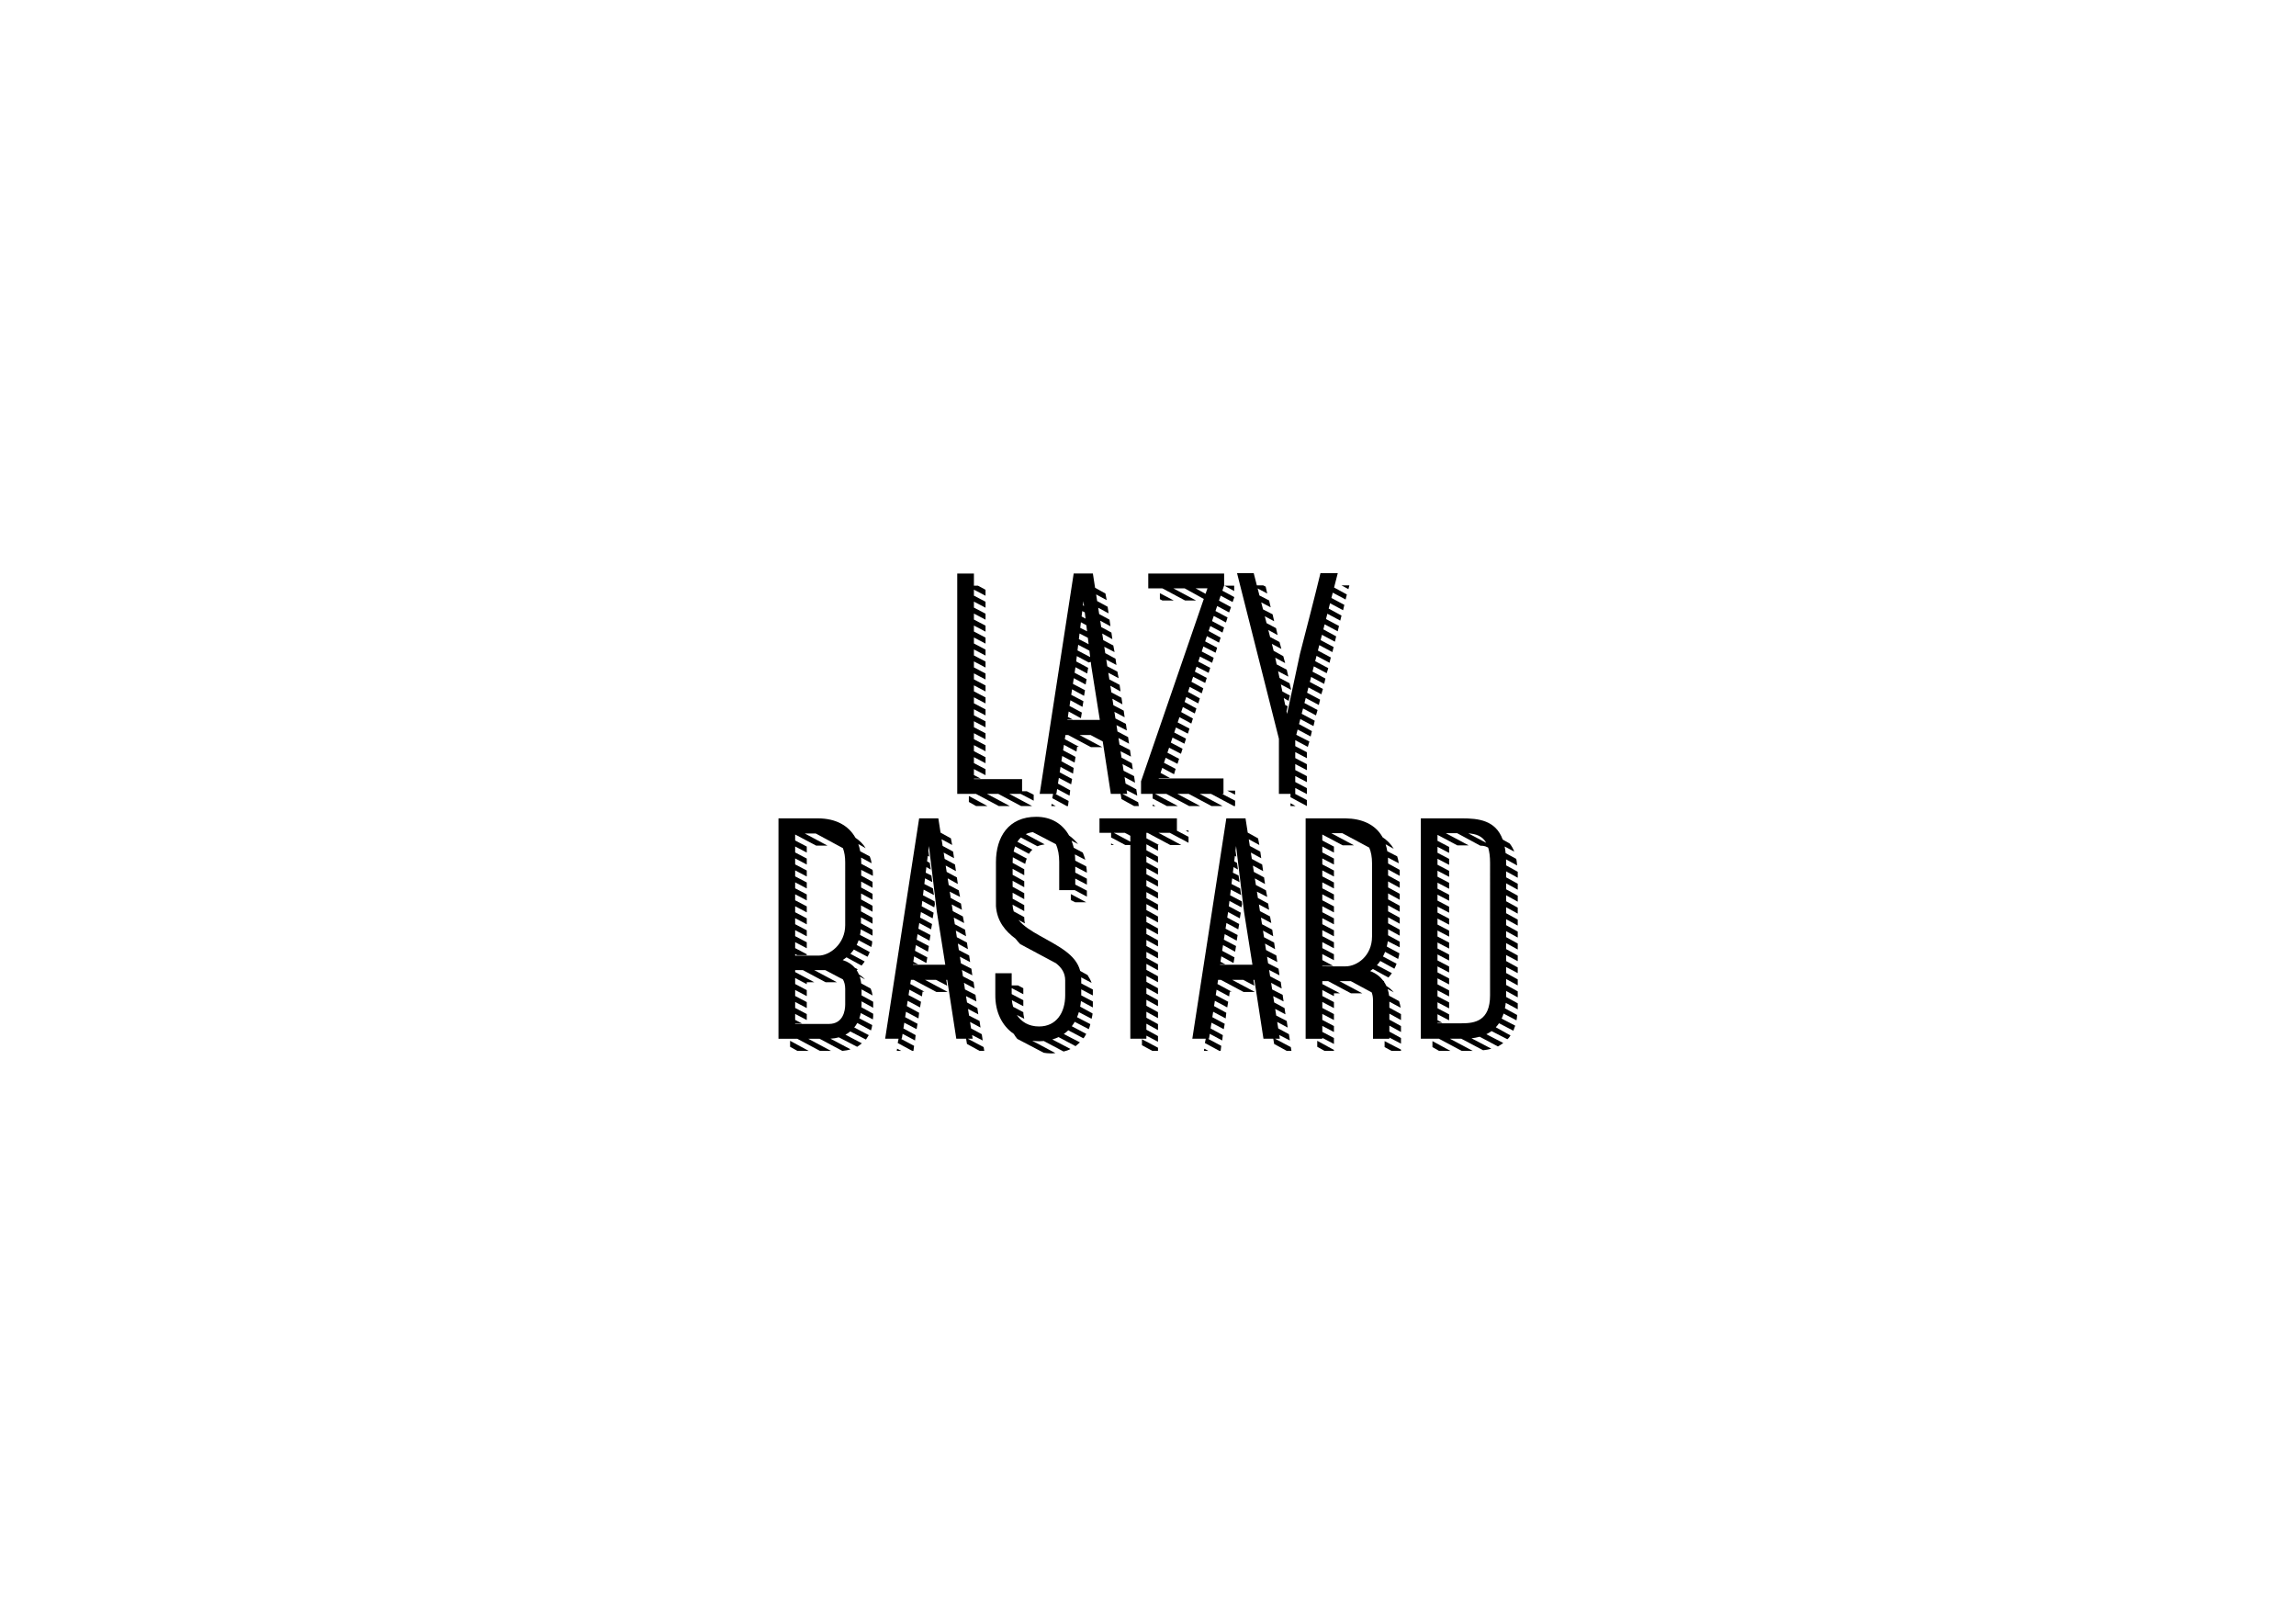<?xml version="1.0" encoding="utf-8"?>
<!-- Generator: Adobe Illustrator 15.0.0, SVG Export Plug-In . SVG Version: 6.00 Build 0)  -->
<!DOCTYPE svg PUBLIC "-//W3C//DTD SVG 1.1//EN" "http://www.w3.org/Graphics/SVG/1.1/DTD/svg11.dtd">
<svg version="1.1" id="Layer_1" xmlns="http://www.w3.org/2000/svg" xmlns:xlink="http://www.w3.org/1999/xlink" x="0px" y="0px"
	 width="841.89px" height="595.28px" viewBox="0 0 841.89 595.28" enable-background="new 0 0 841.89 595.28" xml:space="preserve">
<g>
	<polygon points="366.222,295.509 370.26,295.509 361.909,291.055 366.063,291.055 374.414,295.509 378.454,295.509 
		370.103,291.055 374.265,291.055 379.031,293.547 379.031,291.354 376.493,290.085 374.771,290.085 374.771,285.631 
		357.112,285.631 357.112,285.468 359.642,285.468 357.112,284.153 357.112,281.961 361.373,284.199 361.373,282.006 
		357.112,279.769 357.112,277.576 361.373,279.813 361.373,277.62 357.112,275.383 357.112,273.19 361.373,275.427 361.373,273.234 
		357.112,270.997 357.112,268.805 361.373,271.042 361.373,268.849 357.112,266.612 357.112,264.419 361.373,266.656 
		361.373,264.463 357.112,262.226 357.112,260.033 361.373,262.271 361.373,260.078 357.112,257.84 357.112,255.647 
		361.373,257.884 361.373,255.692 357.112,253.455 357.112,251.261 361.373,253.499 361.373,251.306 357.112,249.069 
		357.112,246.875 361.373,249.113 361.373,246.92 357.112,244.684 357.112,242.491 361.373,244.727 361.373,242.535 
		357.112,240.297 357.112,238.105 361.373,240.342 361.373,238.149 357.112,235.912 357.112,233.719 361.373,235.956 
		361.373,233.763 357.112,231.526 357.112,229.333 361.373,231.57 361.373,229.377 357.112,227.14 357.112,224.947 361.373,227.185 
		361.373,224.992 357.112,222.754 357.112,220.562 361.373,222.799 361.373,220.606 357.112,218.37 357.112,216.176 
		361.373,218.414 361.373,216.221 358.604,214.72 357.112,214.72 357.112,210.266 350.996,210.266 350.996,291.055 357.869,291.055 
			"/>
	<polygon points="355.256,291.816 355.256,294.009 357.91,295.509 362.066,295.509 	"/>
	<path d="M385.838,292.624l5.31,2.885h0.46l0.231-1.847l-4.889-2.607h0.397l0.276-1.793l4.561,2.438l0.23-1.962l-4.485-2.457
		l0.323-2.098l4.509,2.362l0.347-1.962l-4.543-2.429l0.307-1.983l4.582,2.451l0.232-2.078l-4.493-2.459l0.298-1.931l4.54,2.429
		l0.347-2.078l-4.564-2.441l0.306-1.983l4.604,2.462l0.23-1.731h0.693l-5.206-2.821l0.252-1.634v0.115h0.988l8.351,4.455h4.156
		l-8.352-4.455h4.042l4.471,2.364l2.964,19.218h3.596l0.318,1.915l4.616,2.54h1.731l-0.23-1.385l-5.81-3.069h1.779l-0.211-1.355
		l3.896,2l-0.347-2.308l-3.927-2.122l-0.37-2.375l3.835,2.073l-0.347-2.424l-3.851-1.977l-0.38-2.436l3.77,1.989l-0.347-2.308
		l-3.791-2.049l-0.363-2.33l3.81,1.956l-0.348-2.424l-3.842-1.973l-0.378-2.428l3.874,2.093l-0.346-2.424l-3.899-2.052l-0.361-2.322
		l3.797,1.95l-0.345-2.423l-3.833-1.968l-0.379-2.435l3.749,1.98l-0.344-2.424l-3.785-1.997l-0.368-2.361l3.689,2.049l-0.346-2.423
		l-3.706-1.957l-0.379-2.43l3.739,2.078l-0.346-2.424l-3.756-1.981l-0.38-2.441l3.789,1.999l-0.463-2.423l-3.696-1.952l-0.38-2.442
		l3.731,1.969l-0.347-2.309l-3.754-2.028l-0.362-2.331l3.77,1.936l-0.461-2.424l-3.688-1.947l-0.378-2.428l3.72,2.065l-0.347-2.423
		l-3.744-2.024l-0.36-2.315l3.758,2.031l-0.345-2.424l-3.793-2.05l-0.361-2.317l3.808,2.059l-0.347-2.424l-3.841-2.076l-0.38-2.442
		l3.875,2.094l-0.462-2.424l-3.793-2.106l-0.814-5.233h-7.038l-12.466,80.789h4.92L385.838,292.624z M391.556,262.832l0.302-1.977
		l4.483,2.454l0.344-2.077l-4.515-2.415l0.319-2.088l4.428,2.425l0.347-2.077l-4.47-2.341l0.31-2.025l4.39,2.404l0.347-2.078
		l-4.431-2.321l0.318-2.086l4.344,2.33l0.345-1.962l-4.384-2.354l0.311-2.035l4.305,2.31l0.348-2.077l-4.387-2.353l0.236-1.959
		l4.381,2.35l0.731-0.233l0.201,1.665l3.117,19.621h-11.889l0.024-0.163h1.927L391.556,262.832z M398.333,229.205l0.271,2.245
		l-2.51-1.27l0.247-2.051L398.333,229.205z M396.599,226.006l0.238-1.974l0.929,0.474l0.277,2.297L396.599,226.006z
		 M398.893,233.834l0.282,2.335l-3.58-1.849l0.25-2.066L398.893,233.834z M399.463,238.555l0.282,2.338l-4.65-2.434l0.25-2.066
		L399.463,238.555z M397.479,222.14l-0.392-0.188l0.185-1.531L397.479,222.14z"/>
	<polygon points="385.49,295.509 387.107,295.509 385.606,294.701 	"/>
	<polygon points="425.304,217.49 425.304,219.683 426.228,220.145 430.383,220.145 	"/>
	<polygon points="452.889,291.354 452.889,289.854 450.004,289.854 	"/>
	<polygon points="422.649,295.509 423.688,295.509 422.649,294.932 	"/>
	<polygon points="452.543,214.72 448.964,214.72 452.543,216.683 	"/>
	<path d="M422.649,292.74l5.193,2.77h4.041l-8.352-4.454h4.155l8.352,4.454h4.038l-8.352-4.454h4.155l8.352,4.454h4.04l-8.352-4.454
		h4.154l8.352,4.454h0.462v-1.962l-4.767-2.492h0.505V285.4h-23.772l0.063-0.184l0.043,0.021h4.038l-3.45-1.882l0.62-1.827
		l4.33,2.323l0.578-1.962l-4.271-2.241l0.62-1.829l4.343,2.223l0.575-1.847l-4.282-2.249l0.62-1.829l4.356,2.23l0.577-1.847
		l-4.298-2.255l0.62-1.828l4.369,2.237l0.576-1.847l-4.311-2.263l0.621-1.829l4.383,2.246l0.578-1.847l-4.326-2.27l0.651-1.919
		l4.366,2.343l0.576-1.847l-4.307-2.37l0.62-1.827l4.38,2.351l0.578-1.847l-4.323-2.377l0.62-1.828l4.395,2.358l0.578-1.847
		l-4.337-2.385l0.62-1.826l4.408,2.365l0.578-1.847l-4.351-2.392l0.622-1.833l4.42,2.263l0.578-1.846l-4.362-2.29l0.62-1.827
		l4.435,2.27l0.576-1.846l-4.375-2.297l0.619-1.828l4.448,2.278l0.577-1.847l-4.39-2.305l0.62-1.826l4.463,2.284l0.576-1.847
		l-4.403-2.312l0.651-1.92l4.443,2.385l0.58-1.846l-4.388-2.412l0.62-1.827l4.459,2.392l0.576-1.847l-4.417-2.369l0.638-1.878
		l4.473,2.4l0.578-1.846L445.688,224l0.619-1.825l4.389,2.355l0.692-1.962l-4.411-2.368l0.619-1.823l4.369,2.344l0.578-1.616v-0.229
		l-4.328-2.323l0.645-1.9v-4.386h-27.815v5.424h5.142l8.353,4.454h4.039l-8.352-4.454h4.143l7.035,3.891l-23.014,66.857v4.617h4.26
		V292.74z M438.408,215.69h4.334l-0.694,2.017L438.408,215.69z"/>
	<polygon points="494.779,214.604 491.895,214.604 494.434,215.99 	"/>
	<polygon points="473.197,295.509 475.045,295.509 473.197,294.471 	"/>
	<polygon points="289.708,383.767 292.362,385.268 296.519,385.268 289.708,381.574 	"/>
	<polygon points="328.828,385.268 330.444,385.268 328.943,384.459 	"/>
	<path d="M354.87,380.813h1.782l-0.211-1.354l3.896,2.001l-0.347-2.309l-3.927-2.121l-0.37-2.377l3.836,2.074l-0.349-2.424
		l-3.85-1.977l-0.38-2.437l3.77,1.99l-0.348-2.309l-3.79-2.049l-0.363-2.331l3.81,1.955l-0.348-2.423l-3.842-1.973l-0.378-2.429
		l3.873,2.093l-0.345-2.423l-3.899-2.053l-0.362-2.322l3.798,1.95l-0.344-2.424l-3.834-1.968l-0.379-2.435l3.749,1.98l-0.345-2.425
		l-3.785-1.997l-0.367-2.362l3.689,2.051l-0.346-2.423l-3.707-1.956l-0.378-2.429l3.739,2.077l-0.347-2.425l-3.755-1.981
		l-0.381-2.442l3.791,1.999l-0.464-2.422l-3.696-1.952l-0.381-2.441l3.732,1.97l-0.348-2.309l-3.754-2.029l-0.362-2.331l3.771,1.937
		l-0.462-2.424l-3.688-1.946l-0.378-2.428l3.72,2.065l-0.346-2.424l-3.745-2.023l-0.361-2.315l3.759,2.031l-0.344-2.424l-3.795-2.05
		l-0.36-2.316l3.807,2.059l-0.345-2.424l-3.843-2.076l-0.38-2.443l3.876,2.096l-0.462-2.424l-3.794-2.106l-0.814-5.233h-7.039
		l-12.464,80.789h4.921l-0.314,1.569l5.31,2.886h0.46l0.232-1.847l-4.893-2.608h0.4l0.276-1.793l4.562,2.439l0.229-1.963
		l-4.485-2.456l0.324-2.099l4.51,2.362l0.346-1.962l-4.543-2.43l0.307-1.983l4.582,2.451l0.231-2.077l-4.492-2.461l0.298-1.93
		l4.54,2.429l0.346-2.077l-4.563-2.441l0.307-1.983l4.604,2.463l0.229-1.731h0.693l-5.204-2.82l0.252-1.635v0.115h0.985l8.353,4.454
		h4.156l-8.352-4.454h4.042l4.077,2.146l-0.32-2.146h0.331v-0.115l3.347,21.697h3.596l0.318,1.915l4.615,2.54h1.731l-0.23-1.386
		L354.87,380.813z M334.749,353.528h1.928l-1.784-0.939l0.302-1.977l4.484,2.454l0.344-2.076l-4.516-2.417l0.319-2.087l4.428,2.426
		l0.348-2.077l-4.471-2.342l0.31-2.024l4.392,2.404l0.346-2.078l-4.432-2.321l0.319-2.086l4.344,2.331l0.344-1.963l-4.384-2.354
		l0.311-2.034l4.306,2.31l0.348-2.076l-4.388-2.354l0.237-1.96l4.38,2.351l0.23-1.154l-0.115-1.039l-4.245-2.229l0.249-2.065
		l3.766,1.987l-0.346-2.425l-3.17-1.636l0.249-2.066l2.688,1.395l-0.346-2.424l-2.092-1.046l0.247-2.044l1.614,0.896l-0.347-2.424
		l-1.012-0.59l0.239-1.988l0.542,0.271l-0.312-2.182l0.205-1.696l2.886,23.891l3.116,19.621h-11.888L334.749,353.528z"/>
	<polygon points="394.265,330.793 398.303,330.793 392.649,327.791 392.649,329.984 	"/>
	<polygon points="435.808,305.056 435.808,304.479 434.769,304.479 	"/>
	<polygon points="407.416,309.787 408.455,309.787 407.416,309.21 	"/>
	<polygon points="418.727,383.189 422.535,385.268 424.612,385.268 424.612,384.113 418.727,380.996 	"/>
	<path d="M467.501,380.813h1.783l-0.211-1.354l3.895,2l-0.347-2.309l-3.926-2.122l-0.37-2.374l3.834,2.072l-0.345-2.424
		l-3.852-1.978l-0.38-2.436l3.768,1.99l-0.344-2.309l-3.792-2.049l-0.363-2.331l3.807,1.955l-0.345-2.423l-3.842-1.973l-0.378-2.43
		l3.873,2.094l-0.347-2.423l-3.897-2.052l-0.362-2.323l3.799,1.95l-0.347-2.424l-3.831-1.966l-0.38-2.436l3.75,1.979l-0.348-2.425
		l-3.782-1.996l-0.368-2.362l3.69,2.05l-0.348-2.423l-3.705-1.955l-0.378-2.429l3.737,2.076l-0.346-2.425l-3.755-1.981l-0.38-2.441
		l3.787,1.998l-0.46-2.422L462,334.035l-0.38-2.441l3.729,1.969l-0.344-2.309l-3.754-2.028l-0.362-2.331l3.769,1.936l-0.462-2.424
		l-3.686-1.944l-0.379-2.431l3.719,2.066l-0.347-2.424l-3.742-2.022l-0.361-2.316l3.759,2.031l-0.348-2.424l-3.791-2.048
		l-0.36-2.318l3.806,2.059l-0.347-2.424l-3.84-2.076l-0.38-2.441l3.873,2.094l-0.461-2.424l-3.792-2.107l-0.814-5.232h-7.04
		l-12.467,80.789h4.923l-0.315,1.569l5.31,2.886h0.463l0.23-1.847l-4.892-2.608h0.398l0.276-1.795l4.563,2.441l0.232-1.963
		l-4.489-2.456l0.324-2.099l4.509,2.362l0.348-1.962l-4.544-2.431l0.306-1.982l4.584,2.451l0.23-2.077l-4.492-2.461l0.298-1.931
		l4.541,2.43l0.347-2.077l-4.564-2.441l0.306-1.984l4.604,2.464l0.232-1.731h0.691l-5.206-2.821l0.252-1.634v0.115h0.987
		l8.353,4.454h4.154l-8.353-4.454h4.043l4.079,2.146l-0.321-2.146h0.33v-0.115l3.347,21.697h3.597l0.318,1.915l4.618,2.54h1.73
		l-0.231-1.386L467.501,380.813z M447.38,353.528h1.929l-1.785-0.939l0.302-1.978l4.482,2.455l0.348-2.076l-4.518-2.417l0.318-2.086
		l4.43,2.425l0.346-2.077l-4.47-2.343l0.31-2.023l4.392,2.404l0.346-2.078l-4.433-2.322l0.319-2.085l4.343,2.331l0.349-1.963
		l-4.388-2.354l0.311-2.035l4.307,2.311l0.347-2.076l-4.388-2.354l0.237-1.959l4.382,2.351l0.231-1.154l-0.116-1.039l-4.247-2.229
		l0.25-2.066l3.766,1.988l-0.346-2.425l-3.17-1.636l0.249-2.066l2.69,1.395l-0.348-2.424l-2.092-1.046l0.247-2.045l1.615,0.897
		l-0.347-2.424l-1.013-0.59l0.24-1.988l0.541,0.271l-0.311-2.179l0.205-1.699l2.885,23.891l3.116,19.621h-11.888L447.38,353.528z"/>
	<polygon points="441.46,385.268 443.076,385.268 441.575,384.459 	"/>
	<polygon points="483.005,383.767 485.66,385.268 489.122,385.268 489.122,384.921 483.005,381.574 	"/>
	<polygon points="507.702,383.882 510.242,385.268 513.705,385.268 513.705,384.806 507.702,381.689 	"/>
	<polygon points="525.242,383.882 527.665,385.268 531.821,385.268 525.242,381.689 	"/>
	<path d="M468.938,291.055h4.259v1.223l6.001,3.231v-2.192l-4.308-2.262h0.049v-2.167l4.259,2.236v-2.193l-4.259-2.236v-2.193
		l4.259,2.236v-2.193l-4.259-2.235v-2.193l4.259,2.236v-2.193l-4.259-2.235v-2.193l4.259,2.236v-2.193l-4.259-2.236v-2.189
		l4.605,2.463l0.577-1.962l-4.807-2.457l0.496-1.935l4.772,2.545l0.462-1.962l-4.723-2.576l0.474-1.845l4.825,2.574l0.463-1.962
		l-4.789-2.555l0.498-1.941l4.751,2.535l0.578-1.962l-4.817-2.569l0.473-1.841l4.807,2.563l0.461-1.962l-4.769-2.543l0.498-1.942
		l4.732,2.524l0.576-1.962l-4.796-2.558l0.473-1.841l4.786,2.553l0.46-1.962l-4.748-2.533l0.498-1.942l4.713,2.513l0.577-1.847
		l-4.803-2.562l0.498-1.943l4.767,2.542l0.462-1.961l-4.729-2.523l0.512-1.996l4.793,2.557l0.464-1.847l-4.784-2.552l0.498-1.941
		l4.747,2.531l0.463-1.962l-4.698-2.563l0.474-1.845l4.8,2.561l0.463-1.962l-4.764-2.541l0.498-1.943l4.727,2.522l0.462-1.847
		l-4.703-2.565l0.499-1.947l4.782,2.55l0.46-1.962l-4.743-2.529l0.498-1.943l4.708,2.511l0.46-1.846l-4.683-2.554l1.347-5.247
		h-6.348c-2.308,9.579-4.963,19.62-7.502,29.545l-4.733,22.044l-0.209-0.99l0.431-1.827l-0.911-0.456l-0.535-2.544l1.794,1.038
		l0.46-1.962l-2.76-1.479l-0.545-2.586l3.768,1.988l-0.578-2.424l-3.69-1.948l-0.517-2.453l3.746,1.977l-0.577-2.539l-3.698-1.951
		l-0.515-2.447l3.635,1.974l-0.691-2.539l-3.534-1.975l-0.649-2.528l3.491,1.848l-0.693-2.539l-3.443-1.823l-0.662-2.578
		l3.412,1.862l-0.576-2.539l-3.483-1.845l-0.646-2.514l3.438,1.819l-0.578-2.539l-3.508-1.804l-0.661-2.576l3.476,1.841
		l-0.576-2.539l-3.548-1.825l-0.661-2.576l3.518,1.861l-0.578-2.539l-0.923-0.461h-2.31l-1.144-4.454h-6.115l15.351,60.707V291.055z
		"/>
	<path d="M315.916,362.728l4.031,2.227c-0.117-0.923-0.347-1.73-0.693-2.539l-3.462-1.889c-0.105-0.862-0.284-1.711-0.556-2.525
		l1.94,1.067c-0.594-0.692-1.362-1.295-2.223-1.817c-0.228-0.543-0.499-1.065-0.826-1.561l0.394-0.315l-1.07-0.576
		c-1.051-1.218-2.495-2.212-4.461-2.839c0.5-0.313,0.958-0.647,1.394-0.993l5.524,3.024c0.46-0.463,0.808-1.039,1.151-1.501
		l-5.247-2.817c0.477-0.496,0.903-1.014,1.282-1.551l5.005,2.637c0.347-0.577,0.578-1.154,0.808-1.731l-4.792-2.606
		c0.28-0.562,0.521-1.138,0.722-1.726l4.647,2.486c0.23-0.693,0.346-1.387,0.346-2.078l-4.477-2.346
		c0.134-0.675,0.221-1.36,0.272-2.051l4.321,2.318v-2.192l-4.259-2.342l0.011-2.187l4.248,2.336v-2.193l-4.237-2.329l0.012-2.188
		l4.226,2.324v-2.192l-4.215-2.318l0.011-2.187l4.204,2.312v-2.193l-4.192-2.305l0.011-2.187l4.182,2.299v-2.192l-4.171-2.293
		l0.011-2.09l4.275,2.189v-0.462c0-0.577,0-1.153-0.115-1.731l-4.149-2.233l0.003-0.489c0-0.61-0.022-1.207-0.065-1.789l3.865,2.088
		c-0.116-0.922-0.347-1.73-0.693-2.539l-3.485-1.845c-0.173-0.923-0.396-1.811-0.691-2.643l2.678,1.487
		c-0.928-1.545-2.232-2.798-3.73-3.791c-2.51-4.487-7.194-7.127-13.804-7.127h-14.427v80.789h6.871l8.354,4.455h4.039l-8.354-4.455
		h4.155l8.355,4.455c1.037-0.116,2.074-0.231,2.999-0.577l-7.357-3.901c1.03-0.044,2.064-0.204,3.072-0.488l6.709,3.466
		c0.578-0.346,1.154-0.808,1.731-1.27L310,379.33c0.624-0.335,1.218-0.732,1.775-1.191l5.748,2.974l1.038-1.616l-5.335-2.815
		c0.411-0.502,0.79-1.043,1.119-1.646l5.025,2.729c0.229-0.577,0.344-1.27,0.459-1.962l-4.738-2.477
		c0.214-0.604,0.402-1.237,0.534-1.924l4.437,2.323c0-0.346,0.116-0.692,0.116-1.038v-1.039l-4.309-2.369
		c0.02-0.345,0.046-0.684,0.046-1.046v-1.122l4.263,2.345v-2.192l-4.263-2.345V362.728z M309.914,339.149
		c0,6.925-5.654,11.194-9.81,11.194h-8.541v-0.562l0.799,0.399h3.463v-0.347l-4.262-2.237v-2.192l4.262,2.237v-2.193l-4.262-2.237
		v-2.192l4.262,2.238v-2.194l-4.262-2.237v-2.192l4.262,2.237v-2.193l-4.262-2.236v-2.193l4.262,2.237v-2.192l-4.262-2.237v-2.193
		l4.262,2.237v-2.192l-4.262-2.237v-2.193l4.262,2.237v-2.192l-4.262-2.237v-2.193l4.262,2.237v-2.193l-4.262-2.236v-2.193
		l4.262,2.237v-2.192l-4.262-2.238v-2.191l4.262,2.236v-2.191l-4.262-2.238v-2.191l7.725,4.082h4.154l-8.351-4.454h4.035
		l9.951,5.373c0.585,1.518,0.836,3.292,0.836,5.245V339.149z M291.563,375.226h2.53l-2.53-1.315v-2.19l4.262,2.237v-2.193
		l-4.262-2.236v-2.194l4.262,2.238v-2.193l-4.262-2.237v-2.193l4.262,2.237v-2.192l-4.262-2.237v-2.192l4.262,2.237v-0.692h2.77
		l-7.031-3.735v-0.719h2.834l8.353,4.454h3.81h0.345l-8.352-4.454h3.745c0.113,0.003,0.222,0.014,0.334,0.019l6.467,3.412
		c0.521,0.956,0.815,2.114,0.815,3.494v5.655c0,2.192-0.691,7.155-6.001,7.155h-12.35V375.226z"/>
	<path d="M396.467,359c0-0.238-0.026-0.458-0.038-0.688l3.837,2.025c-0.347-1.038-0.923-1.962-1.501-2.885l-2.677-1.487
		c-1.565-6.045-7.874-9.01-14.972-13.009c-2.886-1.619-5.767-3.37-7.658-5.692l2.34,1.261c-0.115-0.576-0.232-1.27-0.232-2.078
		v-0.23l-3.842-2.077c-0.218-0.674-0.367-1.384-0.417-2.146v-0.313l4.259,2.344v-2.194l-4.259-2.342v-2.194l4.259,2.345v-2.193
		l-4.259-2.343v-2.192l4.259,2.343v-2.194l-4.259-2.342v-2.192l4.259,2.343v-0.347v-1.847l-4.259-2.343v-0.265
		c0-0.622,0.032-1.207,0.079-1.775l4.528,2.421c0.115-0.692,0.346-1.385,0.576-1.962l-4.812-2.566
		c0.144-0.684,0.329-1.315,0.552-1.9l5.067,2.735c0.347-0.577,0.809-1.153,1.271-1.501l-5.51-2.916
		c0.371-0.595,0.792-1.119,1.267-1.564l6.09,3.211c0.809-0.346,1.731-0.576,2.654-0.692l-6.944-3.745
		c0.784-0.379,1.647-0.625,2.581-0.739l8.455,4.405c0.844,1.822,1.226,4.061,1.226,6.475v10.387h5.718l4.431,2.377v-2.192
		l-4.262-2.237v-2.193l4.262,2.236v-2.192l-4.262-2.235v-2.193l4.262,2.236c0-0.809-0.115-1.5-0.232-2.309l-4.041-2.126
		c-0.01-0.774-0.062-1.529-0.144-2.269l3.839,1.971c-0.23-0.923-0.577-1.73-0.924-2.654l-3.314-1.762
		c-0.211-0.91-0.489-1.776-0.817-2.604l2.401,1.25c-0.987-1.187-2.07-2.273-3.301-3.146c-2.348-4.198-6.452-6.849-12.039-6.849
		c-10.157,0-14.773,7.387-14.773,16.619v16.158c0.417,5.559,3.434,9.145,7.198,11.93c0.521,0.692,1.102,1.375,1.696,1.97
		l13.11,7.006c2.061,1.63,3.387,3.529,3.387,6.331v5.426c0,6.347-3.232,11.426-9.579,11.426c-3.792,0-6.504-1.702-8.151-4.222
		l2.715,1.404c-0.113-0.808-0.343-1.5-0.343-2.424l-3.734-1.97c-0.228-0.779-0.38-1.593-0.463-2.426l4.197,2.203v-2.193
		l-4.263-2.237v-2.191l4.263,2.235V362.3l-1.964-1.038h-2.299v-4.455h-6.002v7.848c-0.072,6.418,2.514,11.484,6.771,14.383
		c0.365,0.601,0.906,1.451,1.299,1.845l9.694,5.079c0.808,0.114,1.616,0.229,2.539,0.229c0.577,0,1.154,0,1.73-0.115l-8.496-4.523
		c0.813,0.11,1.644,0.186,2.506,0.186c0.601,0,1.179-0.032,1.744-0.083l7.249,3.844c0.923-0.23,1.73-0.462,2.539-0.924l-6.672-3.499
		c0.81-0.231,1.574-0.519,2.289-0.863l6.229,3.324l1.615-1.385l-5.931-3.07c0.59-0.416,1.147-0.863,1.653-1.361l5.545,2.932
		c0.463-0.462,0.693-1.039,1.039-1.617l-5.295-2.799c0.391-0.513,0.748-1.052,1.071-1.617l5.147,2.686
		c0.231-0.577,0.462-1.153,0.578-1.847l-4.872-2.541c0.255-0.601,0.475-1.223,0.665-1.861l4.668,2.44
		c0.116-0.692,0.347-1.27,0.347-1.962l-4.537-2.484c0.126-0.672,0.224-1.354,0.286-2.051l4.364,2.343v-2.194l-4.26-2.237
		c0-0.008,0.001-0.015,0.001-0.022v-2.169l4.259,2.236v-1.5v-0.692l-4.259-2.237V359z"/>
	<path d="M431.547,300.023h-28.392v5.309h4.261v1.686l5.194,2.77h1.854v71.025h5.888v-1.129l4.26,2.237v-2.078l-4.26-2.343v-2.192
		l4.26,2.343v-2.193l-4.26-2.343v-2.192l4.26,2.343v-2.193l-4.26-2.343v-2.192l4.26,2.343v-2.193l-4.26-2.343v-2.192l4.26,2.342
		V362.3l-4.26-2.343v-2.193l4.26,2.344v-2.192l-4.26-2.344v-2.192l4.26,2.343v-2.193l-4.26-2.342v-2.193l4.26,2.343v-2.193
		l-4.26-2.342v-2.194l4.26,2.343v-2.191l-4.26-2.343v-2.193l4.26,2.343v-2.193l-4.26-2.342v-2.194l4.26,2.345v-2.193l-4.26-2.343
		v-2.193l4.26,2.343V331.6l-4.26-2.343v-2.191l4.26,2.343v-2.193l-4.26-2.343v-2.193l4.26,2.343v-2.193l-4.26-2.343v-2.192
		l4.26,2.343v-2.192l-4.26-2.343v-2.193l4.26,2.343v-2.192l-4.26-2.343v-2.193l4.26,2.344v-2.078h0.348l-4.607-2.465v-1.99h0.41
		l8.351,4.455h4.039l-8.351-4.455h4.156l6.85,3.647v-2.193l-4.261-2.241V300.023z M408.413,305.332h4.04l2.012,1.07v2.164
		L408.413,305.332z"/>
	<path d="M509.443,367.223l4.146,2.233c-0.114-0.809-0.346-1.616-0.578-2.424l-3.662-1.988c-0.1-0.844-0.279-1.669-0.547-2.462
		l2.248,1.219c-0.69-0.889-1.641-1.684-2.695-2.33c-0.258-0.561-0.563-1.099-0.918-1.608l0.151-0.102l-0.368-0.205
		c-1.14-1.517-2.731-2.762-4.817-3.557c0.352-0.228,0.685-0.479,1.009-0.741l5.678,3.118c0.46-0.461,0.923-1.039,1.268-1.615
		l-5.47-2.899c0.444-0.489,0.854-1.009,1.229-1.555l5.164,2.837c0.348-0.576,0.578-1.269,0.808-1.846l-4.985-2.636
		c0.291-0.558,0.549-1.128,0.773-1.708l4.791,2.612c0.23-0.692,0.344-1.385,0.46-2.077l-4.631-2.478
		c0.166-0.654,0.293-1.309,0.373-1.955l4.374,2.24v-2.078l-4.262-2.344v-2.193l4.262,2.344v-2.192l-4.262-2.344v-2.192l4.262,2.344
		v-2.193l-4.262-2.344v-2.193l4.262,2.345v-2.192l-4.262-2.345v-2.192l4.262,2.344v-2.193l-4.262-2.344v-2.192l4.262,2.344v-2.192
		l-4.262-2.344v-2.193l4.262,2.344v-0.23v-1.963l-4.262-2.344v-0.148c0.014-0.697-0.002-1.365-0.039-2.012l3.955,2.08
		c-0.116-0.922-0.347-1.73-0.578-2.539l-3.633-1.868c-0.149-0.909-0.361-1.751-0.616-2.545l2.979,1.644
		c-1.058-1.799-2.511-3.191-4.079-4.214c-2.669-4.819-7.728-6.857-13.569-6.935h-14.659v80.789h6.117v-0.322l4.263,2.237v-2.192
		l-4.263-2.237v-2.193l4.263,2.238v-2.192l-4.263-2.239v-2.192l4.263,2.238v-2.193l-4.263-2.237v-2.194l4.263,2.239v-2.193
		l-4.263-2.238v-2.192l4.263,2.237v-1.038h2.192l-6.455-3.393v-1.062h2.143l8.353,4.454h4.155l-8.353-4.454h4.151l7.663,4.133
		c0.309,0.833,0.471,1.771,0.471,2.792v14.195h6.001v-0.437l4.262,2.237v-2.078l-4.262-2.344v-2.193l4.262,2.345v-2.192
		l-4.262-2.345v-2.193l4.262,2.345v-2.193l-4.262-2.344V367.223z M484.859,354.269v-0.163h4.031l-4.031-2.122v-2.193l4.263,2.238
		v-2.193l-4.263-2.237v-2.193l4.263,2.238v-2.193l-4.263-2.238v-2.192l4.263,2.239v-2.194l-4.263-2.237v-2.193l4.263,2.238v-2.193
		l-4.263-2.237v-2.192l4.263,2.237v-2.192l-4.263-2.238v-2.193l4.263,2.238v-2.192l-4.263-2.238v-2.192l4.263,2.237v-2.192
		l-4.263-2.238v-2.193l4.263,2.238v-2.193l-4.263-2.237v-2.193l4.263,2.238v-2.192l-4.263-2.238v-2.192l4.263,2.237v-2.191
		l-4.263-2.239v-2.19l7.493,3.967h4.155l-8.353-4.454h4.039l9.878,5.289c0.679,1.597,1.023,3.506,1.023,5.675v26.892
		c0,7.156-5.539,10.965-9.694,10.965H484.859z"/>
	<path d="M552.259,316.297c0-0.428-0.009-0.84-0.021-1.246l4.051,2.238c-0.115-0.924-0.115-1.73-0.345-2.424l-3.858-2.085
		c-0.089-0.869-0.21-1.683-0.365-2.438l3.53,1.868c-0.462-1.154-1.038-2.193-1.731-3.001l-2.511-1.407
		c-2.593-7.095-8.841-7.779-15.024-7.779h-15.002v80.789h6.641l8.354,4.455h4.038l-8.354-4.455h4.158l8.006,4.224
		c0.922-0.115,1.961-0.23,2.999-0.577l-7.264-3.8c0.939-0.104,1.96-0.28,3.003-0.573l6.686,3.565c0.691-0.346,1.27-0.808,1.961-1.27
		l-6.207-3.218c0.65-0.318,1.291-0.696,1.904-1.148l5.804,2.98c0.462-0.345,0.808-0.807,1.153-1.384l-5.389-2.995
		c0.416-0.443,0.811-0.934,1.176-1.477l5.252,2.74l0.692-1.847l-4.98-2.599c0.267-0.566,0.503-1.18,0.712-1.837l4.73,2.474
		c0.115-0.577,0.23-1.27,0.23-1.962l-4.471-2.448c0.125-0.63,0.231-1.286,0.304-1.989l4.398,2.36v-0.692v-1.501l-4.275-2.35
		c0.004-0.202,0.015-0.396,0.015-0.604v-1.583l4.261,2.343v-2.192l-4.261-2.343v-2.192l4.261,2.343v-2.193l-4.261-2.343v-2.202
		l4.261,2.237v-2.077l-4.261-2.344v-2.201l4.261,2.235v-2.077l-4.261-2.343v-2.192l4.261,2.343v-2.192l-4.261-2.343v-2.193
		l4.261,2.343v-2.193l-4.261-2.343v-2.192l4.261,2.343v-2.194l-4.261-2.341v-2.193l4.261,2.343v-2.193l-4.261-2.343v-2.192
		l4.261,2.344v-2.193l-4.261-2.343v-2.193l4.261,2.343v-2.192l-4.261-2.343v-2.193l4.261,2.343v-1.038v-1.154l-4.261-2.343V316.297z
		 M544.957,308.996l-6.557-3.473C541.205,305.724,543.552,306.472,544.957,308.996z M546.371,364.887
		c0,9.464-5.654,10.271-10.388,10.271h-8.885v-0.163h1.838l-1.838-0.967v-2.192l4.261,2.236v-2.192l-4.261-2.236v-2.193l4.261,2.235
		v-2.191l-4.261-2.236v-2.193l4.261,2.237v-2.194l-4.261-2.235v-2.193l4.261,2.236v-2.192l-4.261-2.236v-2.193l4.261,2.236v-2.193
		l-4.261-2.235v-2.193l4.261,2.236v-2.192l-4.261-2.236v-2.192l4.261,2.235v-2.192l-4.261-2.236v-2.192l4.261,2.236v-2.193
		l-4.261-2.236v-2.192l4.261,2.235v-2.192l-4.261-2.237v-2.191l4.261,2.236v-2.193l-4.261-2.236v-2.193l4.261,2.236v-2.192
		l-4.261-2.237v-2.191l4.261,2.236v-2.193l-4.261-2.236v-2.192l4.261,2.236v-2.193l-4.261-2.235v-2.193l4.261,2.236v-2.193
		l-4.261-2.236v-2.193l4.261,2.237v-2.193l-4.261-2.237v-2.19l7.262,3.851h4.155l-8.352-4.454h4.15l8.471,4.569
		c1.712,0,2.295,0.436,2.896,0.72c0.439,1.437,0.69,3.241,0.69,5.56V364.887z"/>
</g>
</svg>
